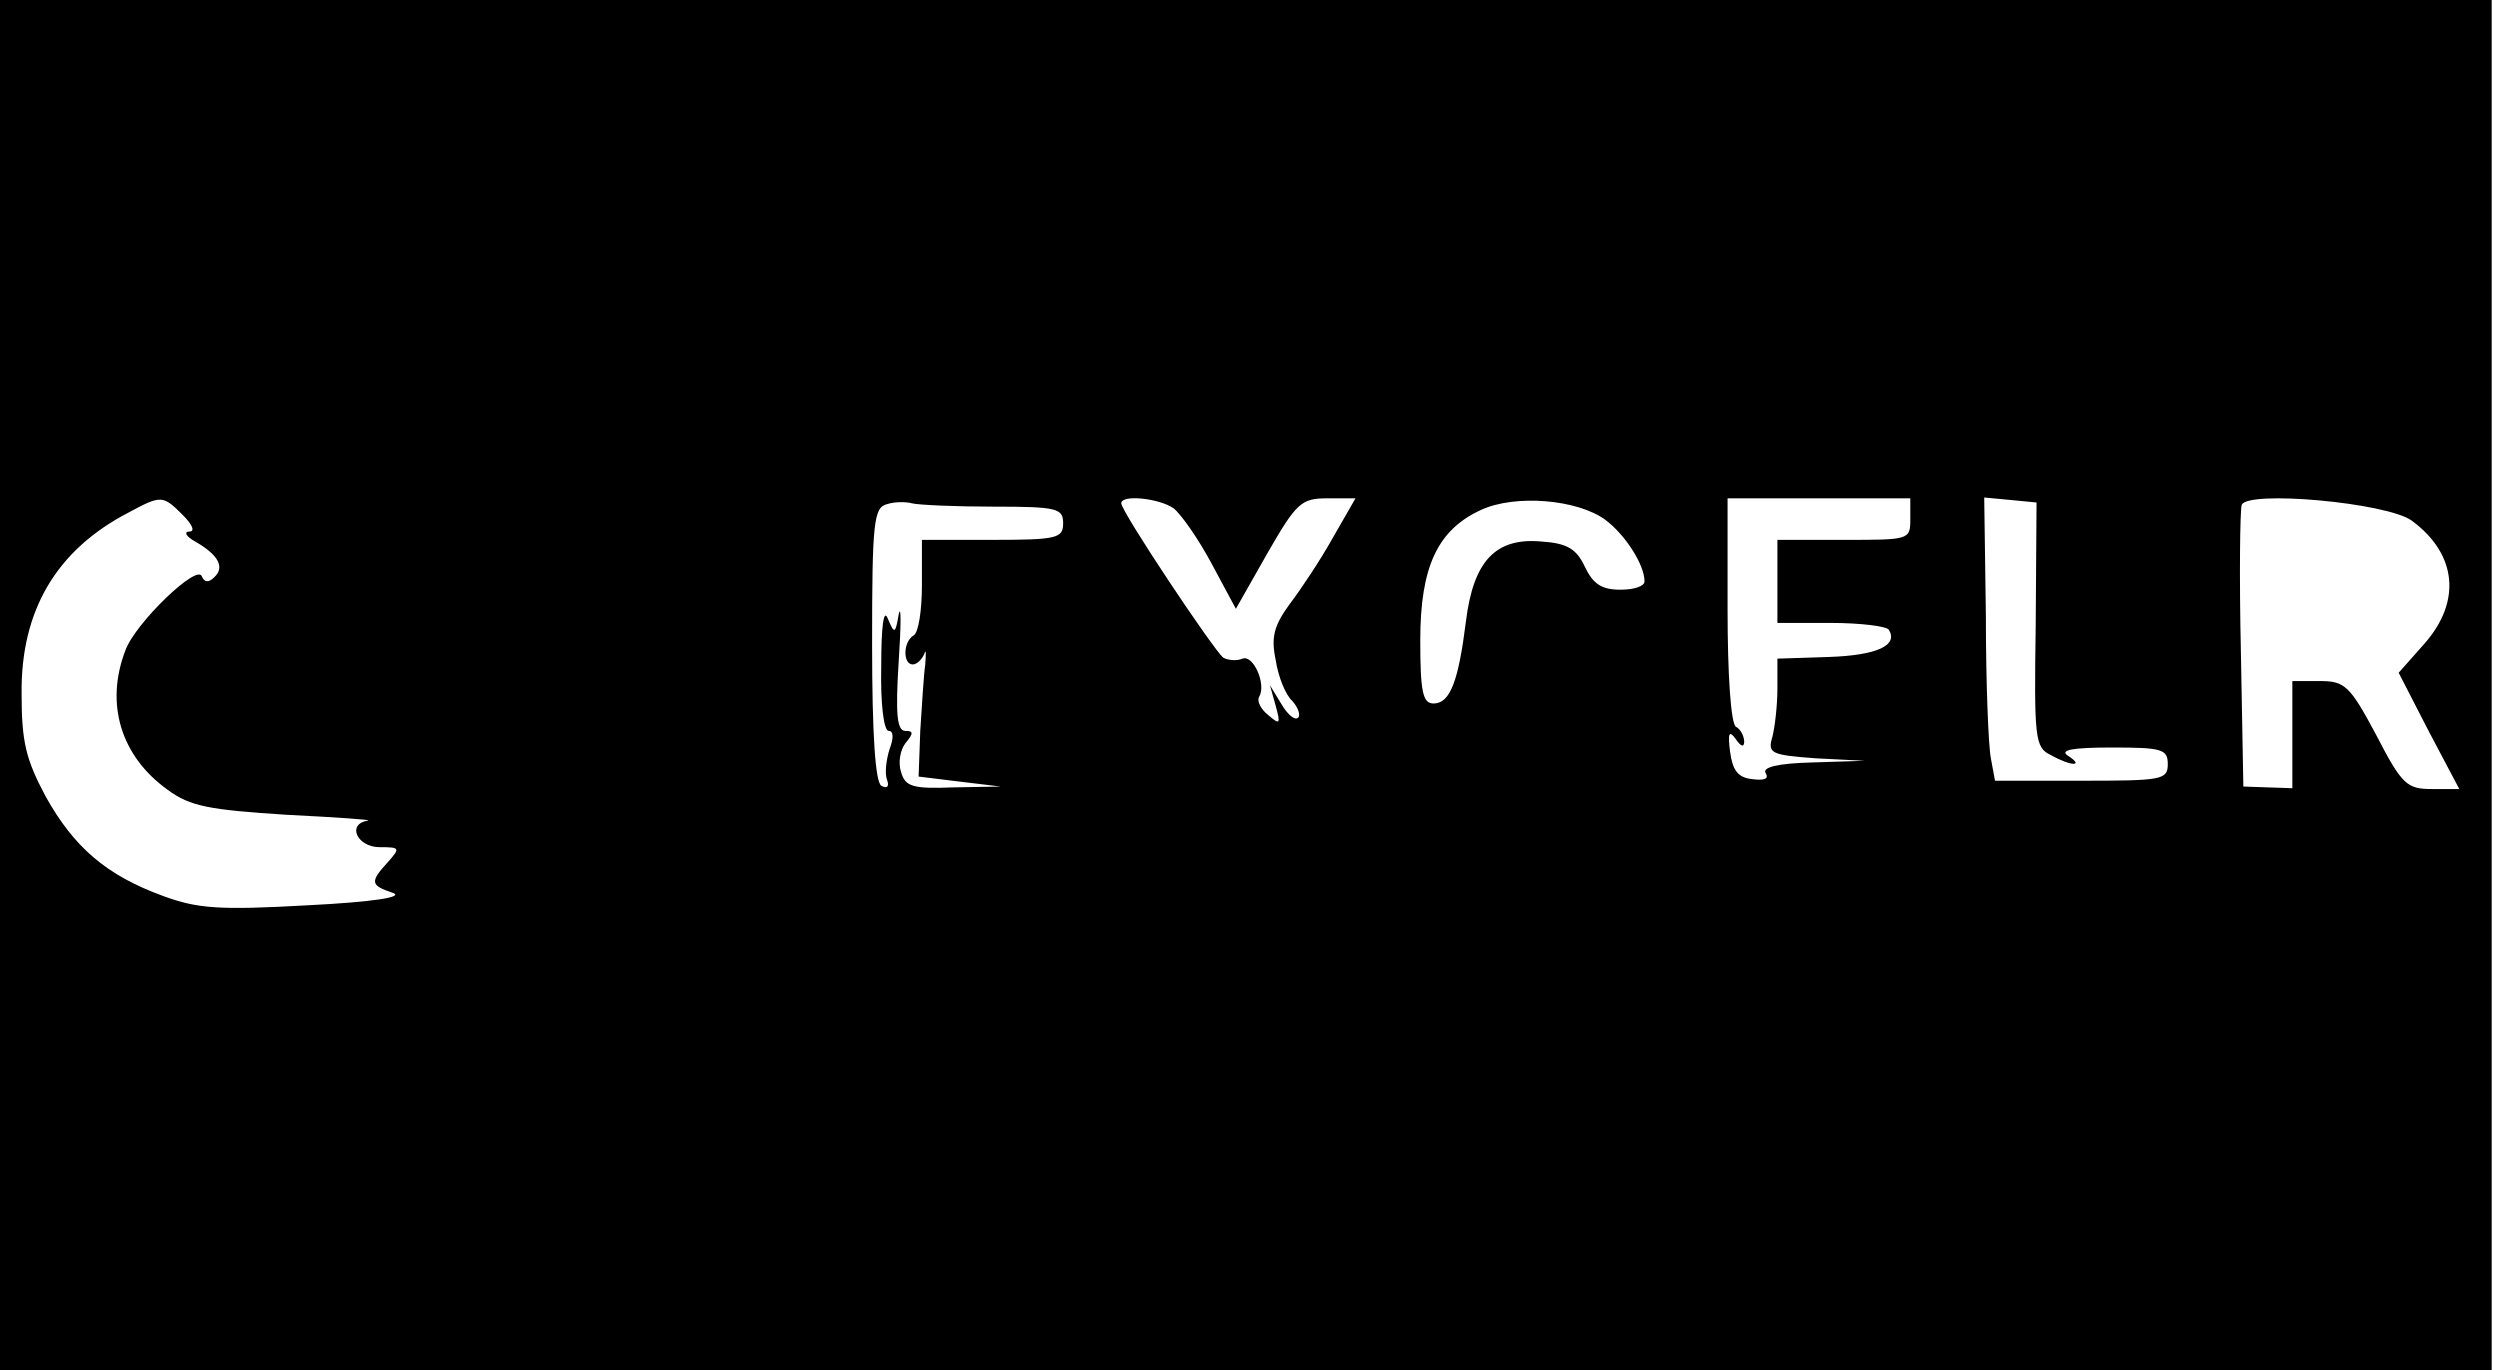 <?xml version="1.0" standalone="no"?>
<!DOCTYPE svg PUBLIC "-//W3C//DTD SVG 20010904//EN"
 "http://www.w3.org/TR/2001/REC-SVG-20010904/DTD/svg10.dtd">
<svg version="1.0" xmlns="http://www.w3.org/2000/svg"
 width="301pt" height="165pt" viewBox="0 0 301 165"
 preserveAspectRatio="xMidYMid meet">
<g transform="translate(0,165) scale(0.1,-0.1)"
fill="#000000" stroke="none">
<path d="M0 825 l0 -825 1500 0 1500 0 0 825 0 825 -1500 0 -1500 0 0 -825z
m220 205 c12 -12 15 -20 8 -20 -7 0 -4 -6 7 -12 28 -16 36 -31 23 -43 -7 -7
-12 -6 -15 1 -5 16 -80 -56 -92 -89 -25 -65 -5 -128 51 -168 27 -20 50 -24
143 -30 60 -3 104 -6 98 -7 -26 -4 -13 -32 14 -32 25 0 25 -1 10 -18 -22 -24
-21 -28 6 -37 14 -5 -23 -11 -103 -15 -106 -6 -132 -4 -173 11 -69 25 -108 59
-142 120 -24 45 -29 66 -29 124 -1 100 42 173 129 218 39 21 41 21 65 -3z
m976 10 c77 0 84 -2 84 -20 0 -18 -7 -20 -85 -20 l-85 0 0 -54 c0 -30 -4 -58
-10 -61 -13 -8 -13 -35 -1 -35 5 0 11 6 14 13 2 6 2 1 1 -13 -2 -14 -4 -50 -6
-80 l-2 -55 49 -6 50 -6 -57 -1 c-49 -2 -58 1 -63 18 -4 12 -1 27 5 35 10 12
10 15 0 15 -10 0 -12 20 -8 83 3 45 3 71 0 57 -4 -23 -5 -24 -13 -5 -5 13 -8
-8 -8 -57 -1 -45 3 -78 9 -78 6 0 6 -9 1 -22 -4 -13 -6 -29 -3 -37 3 -8 0 -11
-7 -7 -7 5 -11 60 -11 171 0 147 2 164 18 168 9 3 23 3 30 1 8 -2 52 -4 98 -4z
m217 -2 c9 -7 30 -37 46 -67 l29 -54 38 67 c35 61 41 66 72 66 l34 0 -27 -47
c-15 -27 -39 -63 -52 -80 -19 -26 -23 -40 -17 -68 3 -20 12 -42 20 -49 7 -8
10 -17 7 -20 -4 -4 -13 4 -20 16 l-14 23 7 -25 c6 -22 5 -23 -9 -11 -9 7 -14
17 -11 22 9 15 -7 51 -20 46 -7 -3 -17 -2 -23 1 -11 8 -123 176 -123 186 0 11
46 6 63 -6z m520 -14 c24 -18 47 -54 47 -74 0 -6 -13 -10 -29 -10 -23 0 -33 7
-43 28 -10 21 -21 28 -52 30 -55 5 -82 -23 -91 -96 -9 -72 -19 -99 -39 -99
-13 0 -16 14 -16 76 0 89 21 133 73 157 41 19 116 13 150 -12z m367 1 c0 -25
-1 -25 -80 -25 l-80 0 0 -50 0 -50 64 0 c36 0 67 -4 70 -8 12 -19 -14 -31 -72
-33 l-62 -2 0 -36 c0 -20 -3 -46 -6 -58 -6 -20 -2 -22 52 -26 l59 -3 -63 -2
c-42 -1 -61 -6 -56 -13 4 -7 -2 -9 -17 -7 -17 2 -23 11 -26 33 -3 23 -1 26 7
15 6 -9 10 -10 10 -3 0 6 -4 15 -10 18 -6 4 -10 62 -10 141 l0 134 110 0 110
0 0 -25z m151 -127 c-2 -137 -1 -148 18 -157 25 -14 41 -14 21 -1 -11 7 5 10
53 10 60 0 67 -2 67 -20 0 -19 -7 -20 -104 -20 l-104 0 -5 27 c-3 15 -6 92 -6
171 l-2 143 32 -3 31 -3 -1 -147z m453 125 c54 -40 60 -97 15 -148 l-31 -35
36 -70 37 -70 -33 0 c-30 0 -36 5 -67 65 -32 60 -38 65 -68 65 l-33 0 0 -64 0
-65 -30 1 -29 1 -3 164 c-2 90 -1 168 1 175 6 18 175 3 205 -19z"/>
</g>
</svg>
